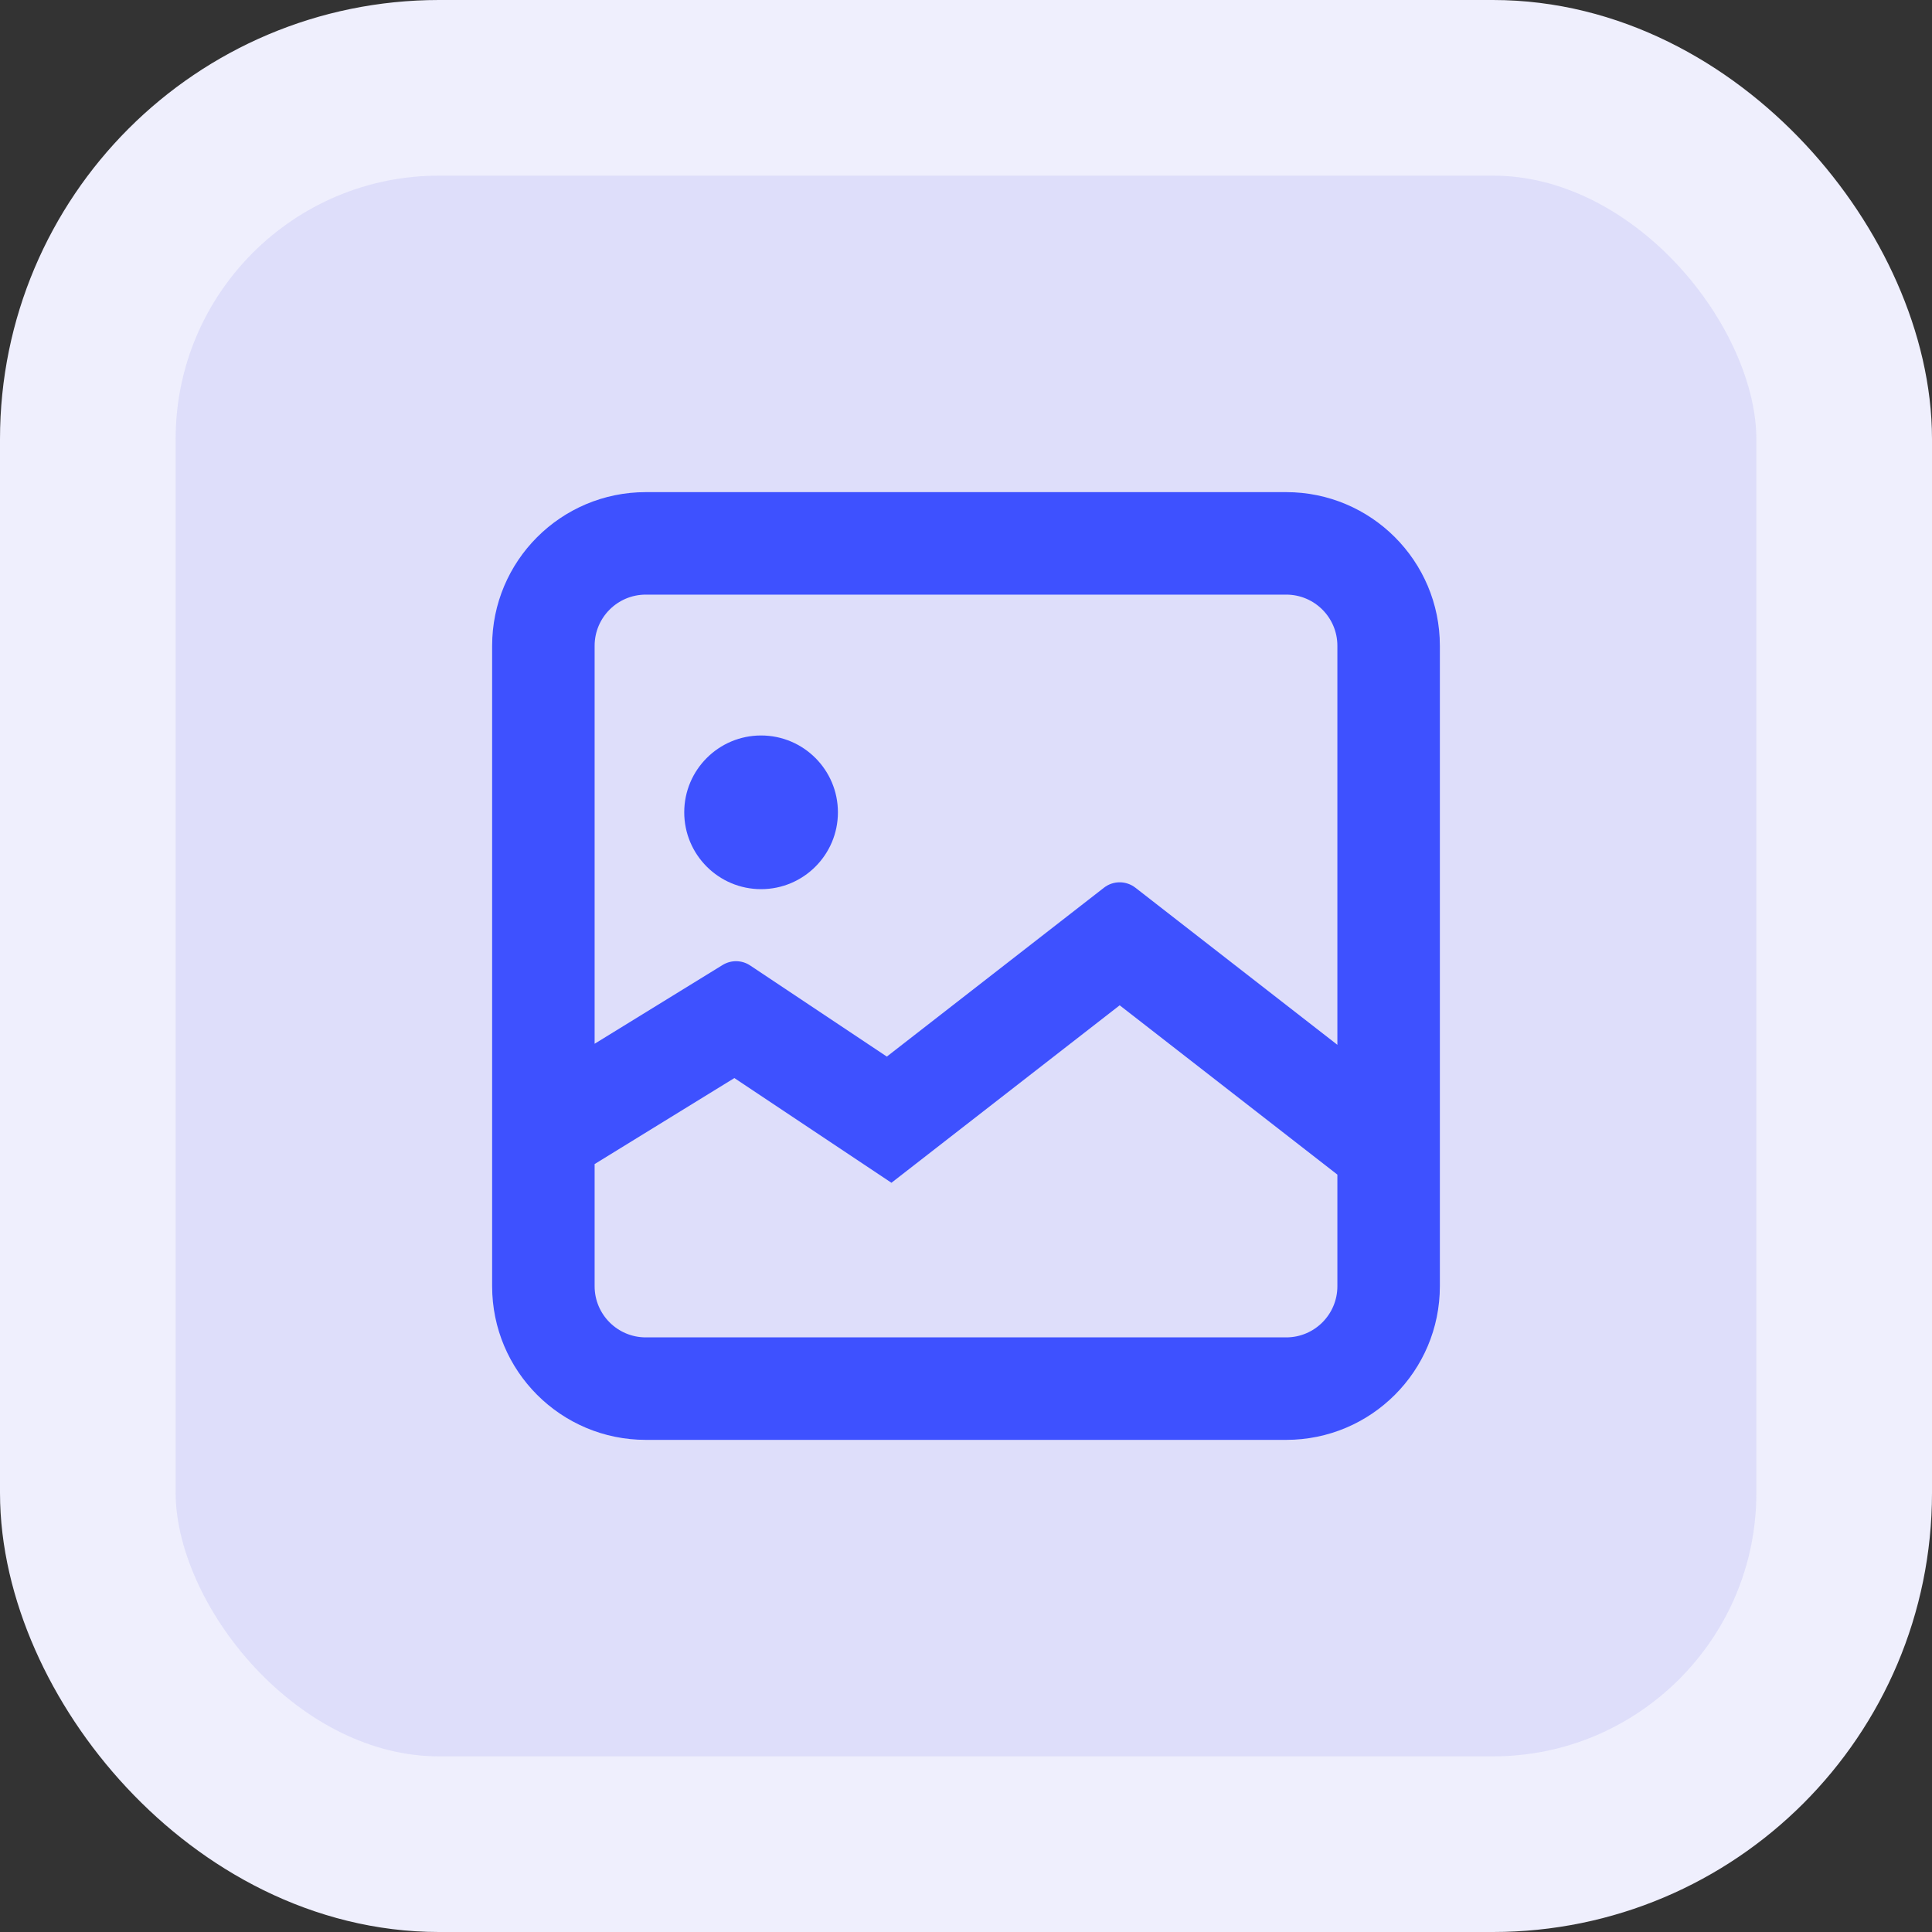 <svg width="44" height="44" viewBox="0 0 44 44" fill="none" xmlns="http://www.w3.org/2000/svg">
<rect x="0" y="0" width="44" height="44" fill="#333333" stroke="none"/>
<rect x="2" y="2" width="40" height="40" rx="8" fill="#DEDEFA"/>
<rect x="2" y="2" width="40" height="40" rx="8" stroke="#EFEFFD" stroke-width="4"/>
<path d="M17.333 20.25C18.3 20.25 19.083 19.466 19.083 18.5C19.083 17.534 18.3 16.75 17.333 16.75C16.367 16.75 15.583 17.534 15.583 18.5C15.583 19.466 16.367 20.25 17.333 20.25Z" fill="#3E51FF"/>
<path fill-rule="evenodd" clip-rule="evenodd" d="M14.708 11.208C12.775 11.208 11.208 12.775 11.208 14.708V29.292C11.208 31.225 12.775 32.792 14.708 32.792H29.292C31.225 32.792 32.792 31.225 32.792 29.292V14.708C32.792 12.775 31.225 11.208 29.292 11.208H14.708ZM29.292 13.542H14.708C14.064 13.542 13.542 14.064 13.542 14.708V23.771L16.457 21.977C16.651 21.858 16.897 21.862 17.086 21.989L20.197 24.063L25.142 20.217C25.352 20.053 25.647 20.053 25.858 20.217L30.458 23.795V14.708C30.458 14.064 29.936 13.542 29.292 13.542ZM13.542 29.292V26.511L16.725 24.552L20.302 26.937L25.5 22.895L30.458 26.751V29.292C30.458 29.936 29.936 30.458 29.292 30.458H14.708C14.064 30.458 13.542 29.936 13.542 29.292Z" fill="#3E51FF"/>
</svg>
